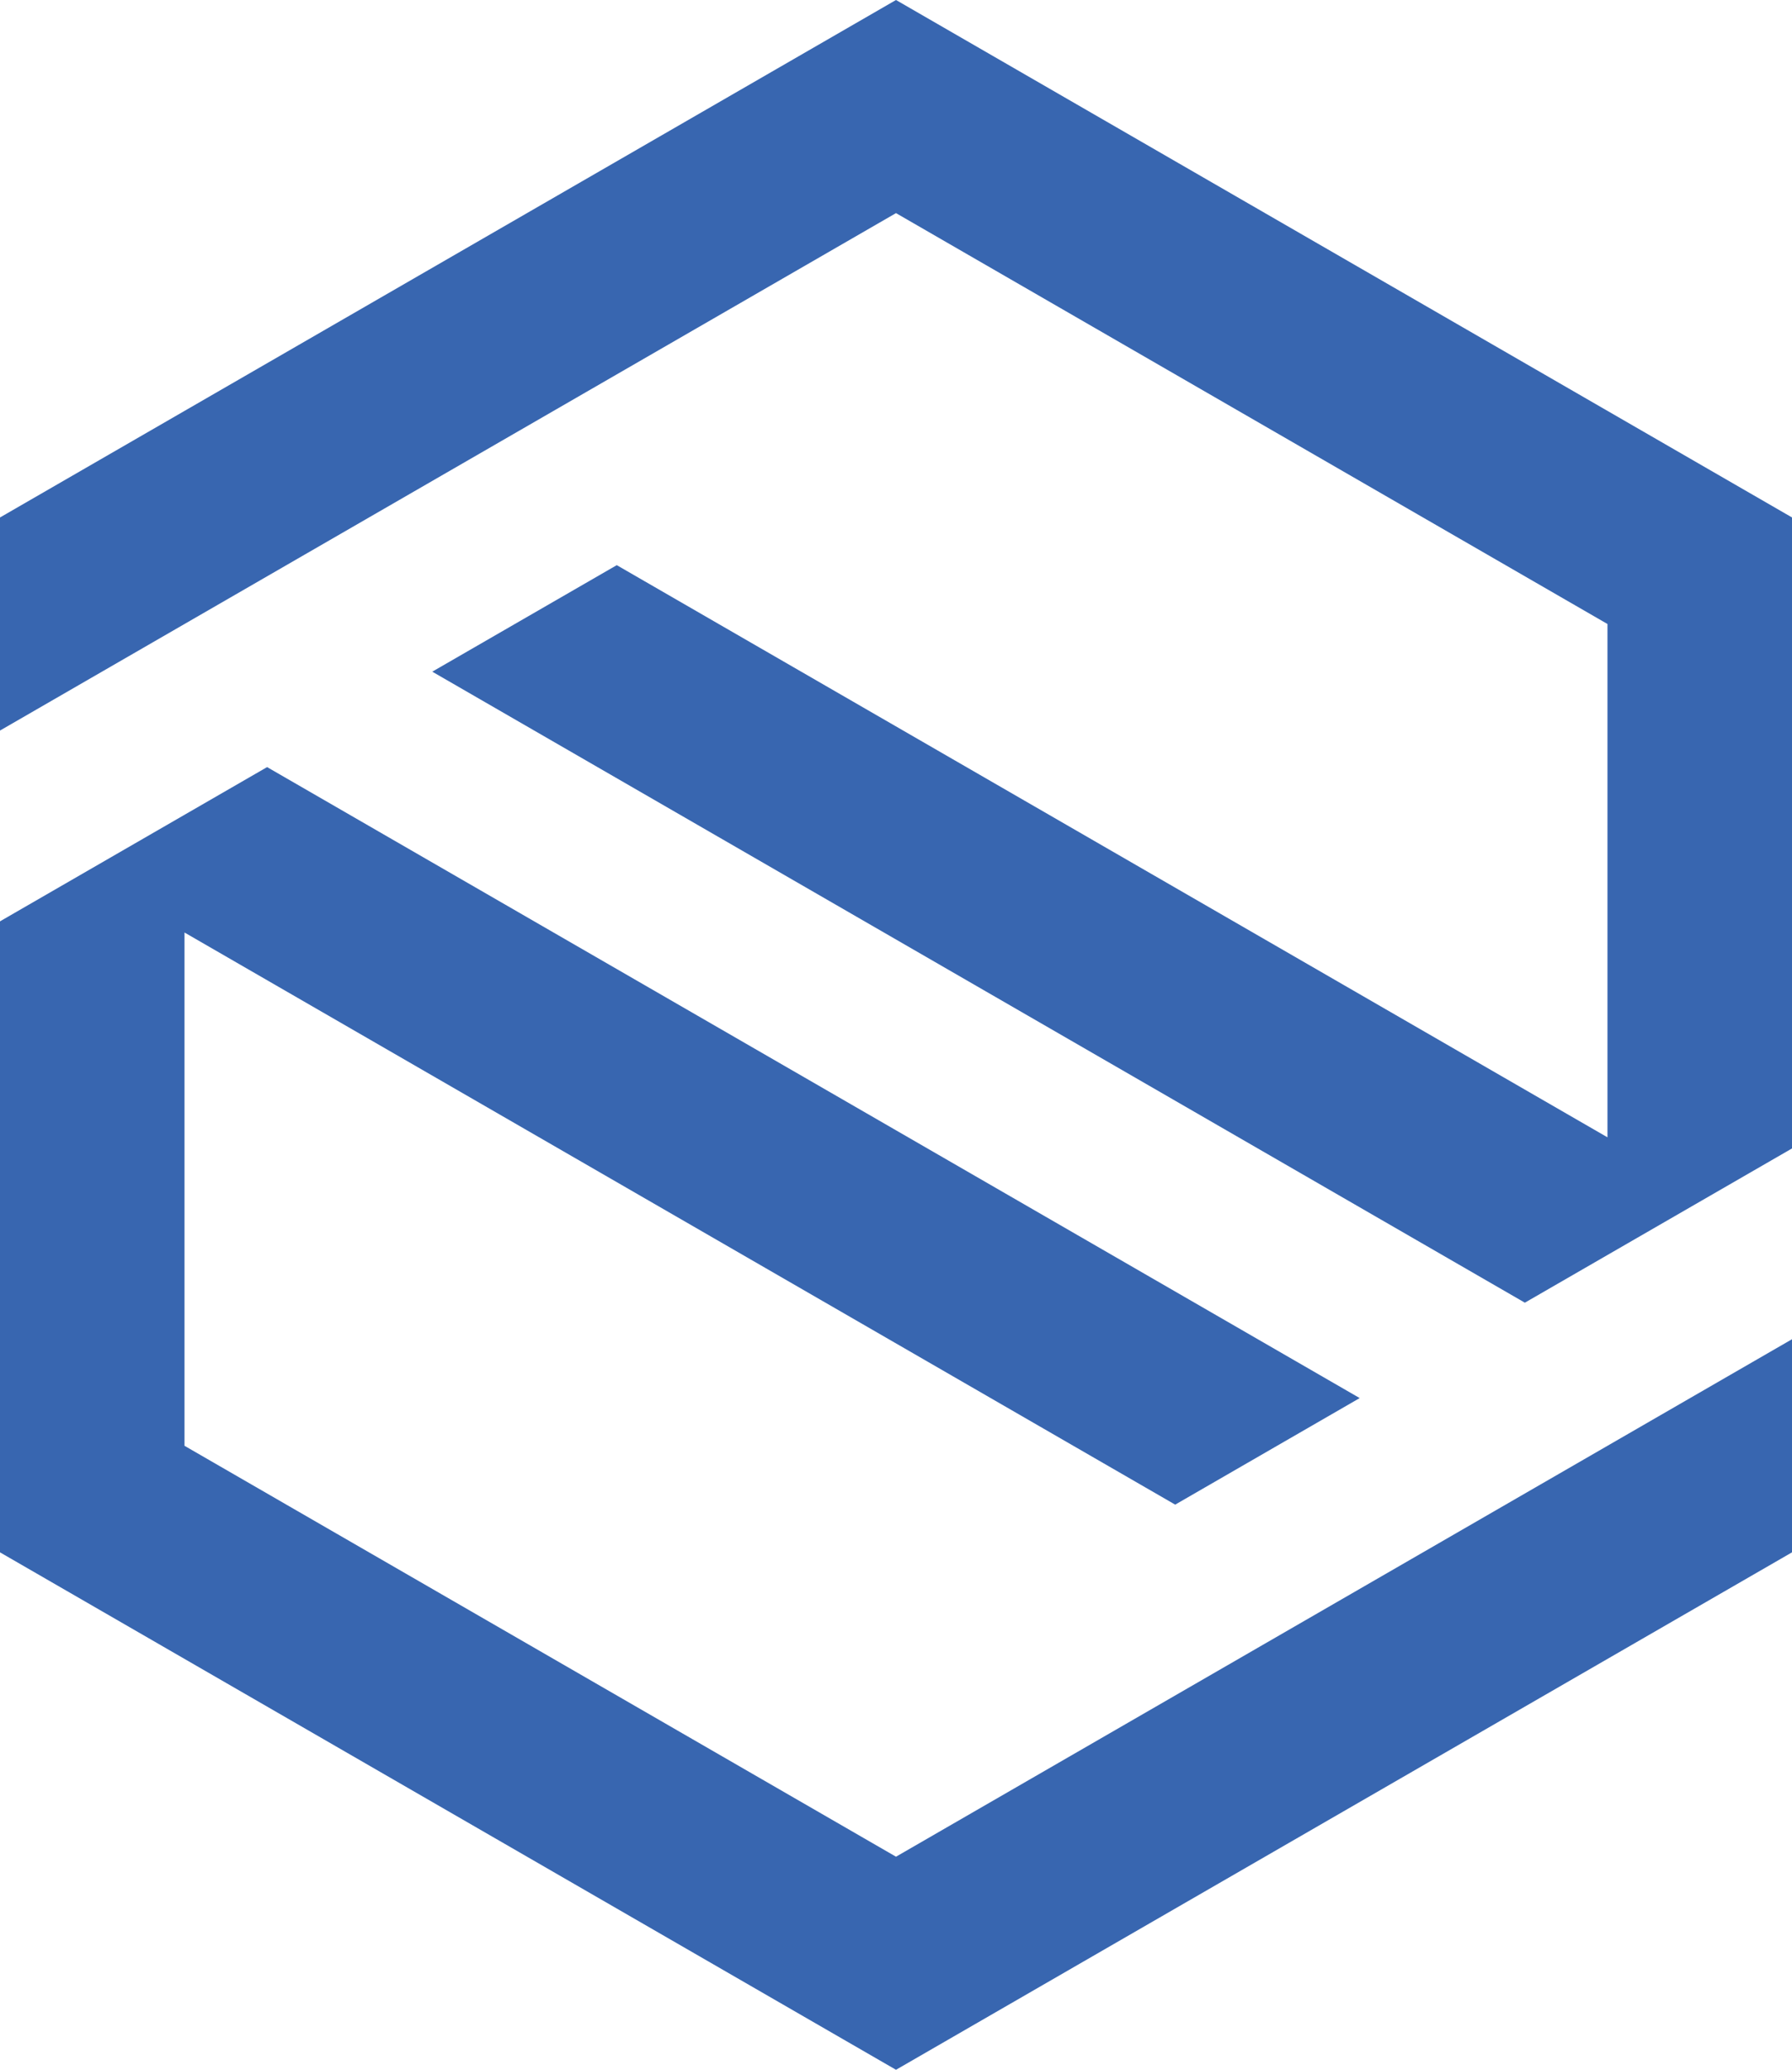 <svg id="Layer_1" data-name="Layer 1" xmlns="http://www.w3.org/2000/svg" viewBox="0 0 48.312 55.785"><defs><style>.cls-1{fill:#3866b0;}</style></defs><polygon class="cls-1" points="4.974 38.967 4.974 25.133 31.683 40.553 36.657 37.681 7.201 20.675 0 24.832 0 41.839 24.156 55.785 48.312 41.839 48.312 36.095 24.156 50.042 4.974 38.967"/><polygon class="cls-1" points="24.156 0 0 13.947 0 19.69 24.156 5.744 43.337 16.818 43.337 30.653 16.628 15.232 11.654 18.103 41.11 35.11 48.312 30.953 48.312 13.946 24.156 0"/></svg>